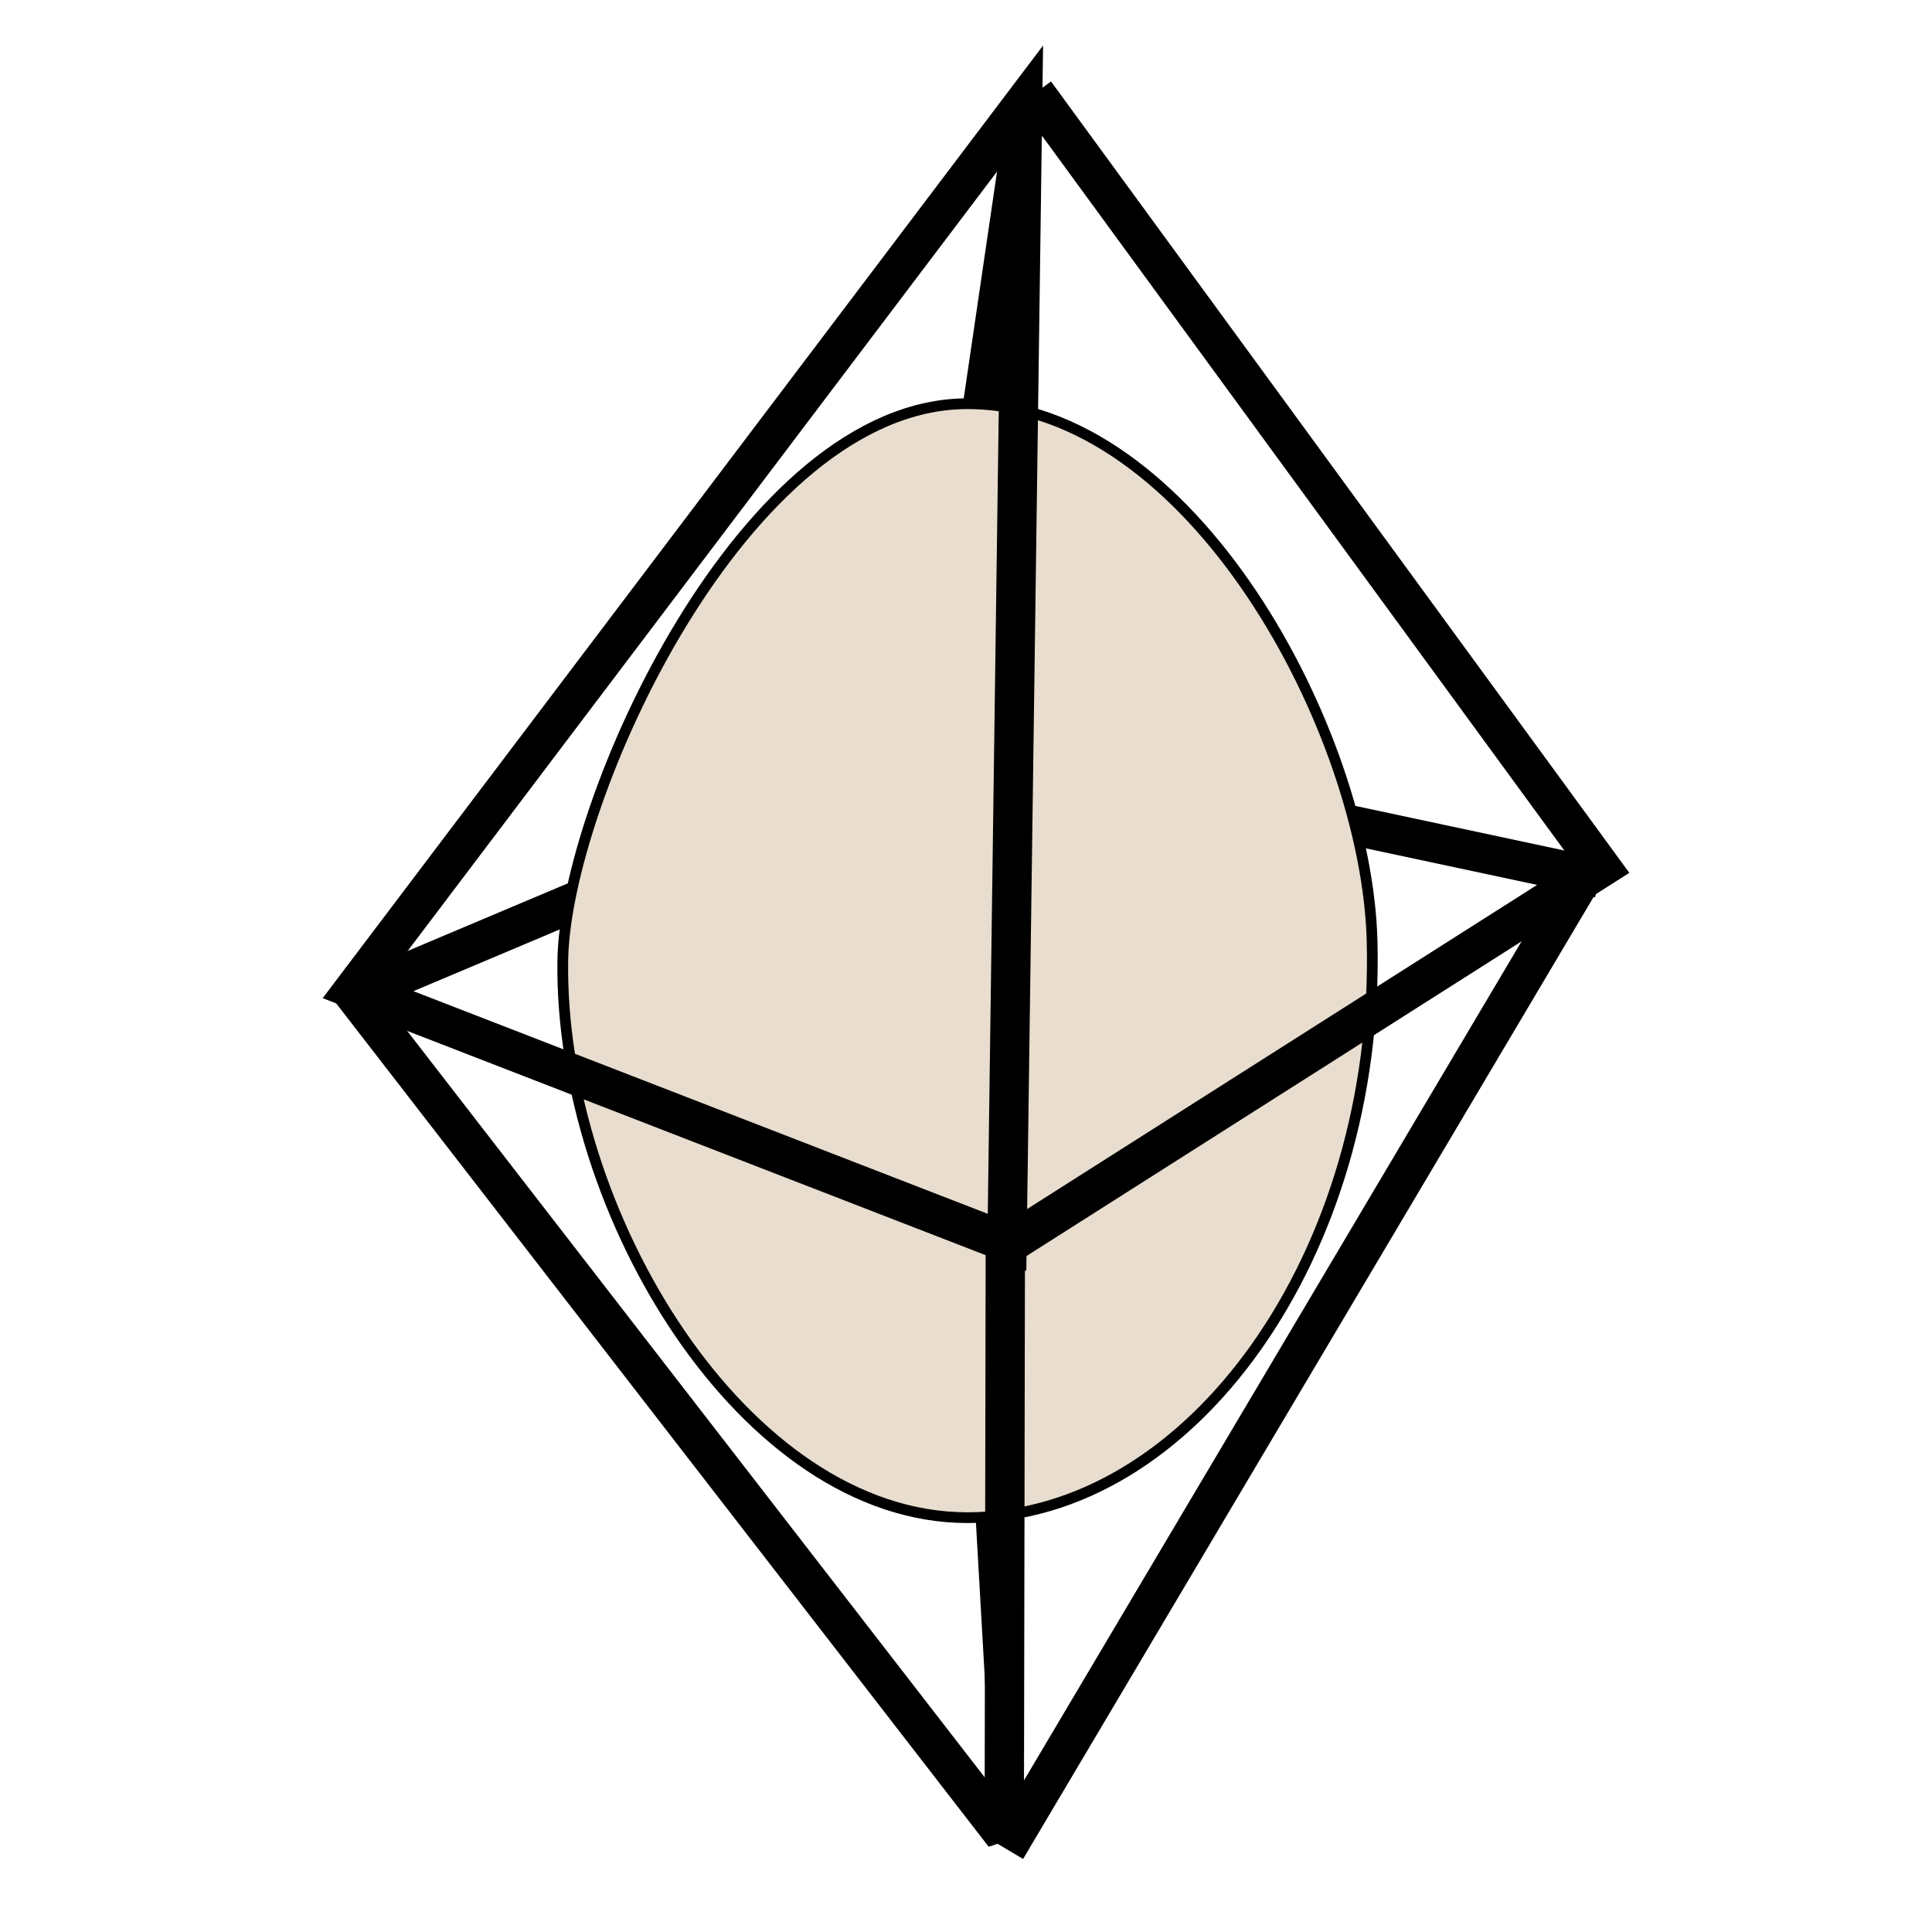 <?xml version="1.0" encoding="UTF-8" standalone="no"?>
<!-- Created with Inkscape (http://www.inkscape.org/) -->

<svg
   xmlns:dc="http://purl.org/dc/elements/1.1/"
   xmlns:cc="http://creativecommons.org/ns#"
   xmlns:rdf="http://www.w3.org/1999/02/22-rdf-syntax-ns#"
   xmlns:svg="http://www.w3.org/2000/svg"
   xmlns="http://www.w3.org/2000/svg"
   xmlns:sodipodi="http://sodipodi.sourceforge.net/DTD/sodipodi-0.dtd"
   xmlns:inkscape="http://www.inkscape.org/namespaces/inkscape"
   width="75"
   height="75"
   viewBox="0 0 75 75"
   id="svg4141"
   version="1.1"
   inkscape:version="0.91 r13725"
   sodipodi:docname="twodiamond-holder.svg">
  <defs
     id="defs4143" />
  <sodipodi:namedview
     id="base"
     pagecolor="#ffffff"
     bordercolor="#666666"
     borderopacity="1.0"
     inkscape:pageopacity="0.0"
     inkscape:pageshadow="2"
     inkscape:zoom="3.959798"
     inkscape:cx="75.627341"
     inkscape:cy="76.842967"
     inkscape:document-units="px"
     inkscape:current-layer="layer1"
     showgrid="false"
     units="px"
     inkscape:window-width="1920"
     inkscape:window-height="1051"
     inkscape:window-x="-9"
     inkscape:window-y="-9"
     inkscape:window-maximized="1" />
  <g
     inkscape:label="Layer 1"
     inkscape:groupmode="layer"
     id="layer1"
     transform="translate(0,-977.362)">
    <path
       style="fill:none;fill-rule:evenodd;stroke:#000000;stroke-width:1.526px;stroke-linecap:butt;stroke-linejoin:miter;stroke-opacity:1"
       d="m 35.731,1009.527 4.162,-28.347"
       id="path4711-6-5"
       inkscape:connector-curvature="0"
       sodipodi:nodetypes="cc" />
    <path
       style="fill:none;fill-rule:evenodd;stroke:#000000;stroke-width:1.526px;stroke-linecap:butt;stroke-linejoin:miter;stroke-opacity:1"
       d="m 13.588,1016.05 24.43,-10.311"
       id="path4711"
       inkscape:connector-curvature="0"
       sodipodi:nodetypes="cc" />
    <path
       style="fill:none;fill-rule:evenodd;stroke:#000000;stroke-width:1px;stroke-linecap:butt;stroke-linejoin:miter;stroke-opacity:1"
       d="m 39.018,1047.541 -2.232,-39.107"
       id="path5335"
       inkscape:connector-curvature="0" />
    <path
       style="fill:none;fill-rule:evenodd;stroke:#000000;stroke-width:1.526px;stroke-linecap:butt;stroke-linejoin:miter;stroke-opacity:1"
       d="m 38.008,1006.312 24.073,5.135"
       id="path4711-6"
       inkscape:connector-curvature="0"
       sodipodi:nodetypes="cc" />
    <path
       style="fill:#e8ddce;fill-opacity:1;stroke:#000000;stroke-width:0.417;stroke-linejoin:bevel;stroke-miterlimit:4;stroke-dasharray:none;stroke-dashoffset:0;stroke-opacity:1"
       d="m 53.265,1013.906 c 0.301,12.128 -7.033,22.372 -15.709,22.372 -8.676,0 -15.845,-11.863 -15.709,-21.622 0.086,-6.176 7.033,-21.622 15.709,-21.622 8.676,0 15.507,12.714 15.709,20.872 z"
       id="path4713"
       inkscape:connector-curvature="0"
       sodipodi:nodetypes="sssss" />
    <path
       style="fill:none;fill-rule:evenodd;stroke:#000000;stroke-width:1.526px;stroke-linecap:butt;stroke-linejoin:miter;stroke-opacity:1"
       d="m 39.697,981.445 -0.604,44.146 -25.348,-9.827 z"
       id="path4703"
       inkscape:connector-curvature="0"
       sodipodi:nodetypes="cccc" />
    <path
       style="fill:none;fill-rule:evenodd;stroke:#000000;stroke-width:1.526px;stroke-linecap:butt;stroke-linejoin:miter;stroke-opacity:1"
       d="m 39.413,1025.493 22.741,-14.454 -21.97,-30.064"
       id="path4705"
       inkscape:connector-curvature="0"
       sodipodi:nodetypes="ccc" />
    <path
       style="fill:none;fill-rule:evenodd;stroke:#000000;stroke-width:1.526;stroke-linecap:butt;stroke-linejoin:bevel;stroke-opacity:1;stroke-miterlimit:4;stroke-dasharray:none"
       d="m 39.027,1025.397 -0.042,23.19 -25.397,-32.826"
       id="path4707"
       inkscape:connector-curvature="0"
       sodipodi:nodetypes="ccc" />
    <path
       style="fill:none;fill-rule:evenodd;stroke:#000000;stroke-width:1.526px;stroke-linecap:butt;stroke-linejoin:miter;stroke-opacity:1"
       d="m 39.06,1049.137 22.708,-38.29"
       id="path4709"
       inkscape:connector-curvature="0"
       sodipodi:nodetypes="cc" />
  </g>
</svg>
